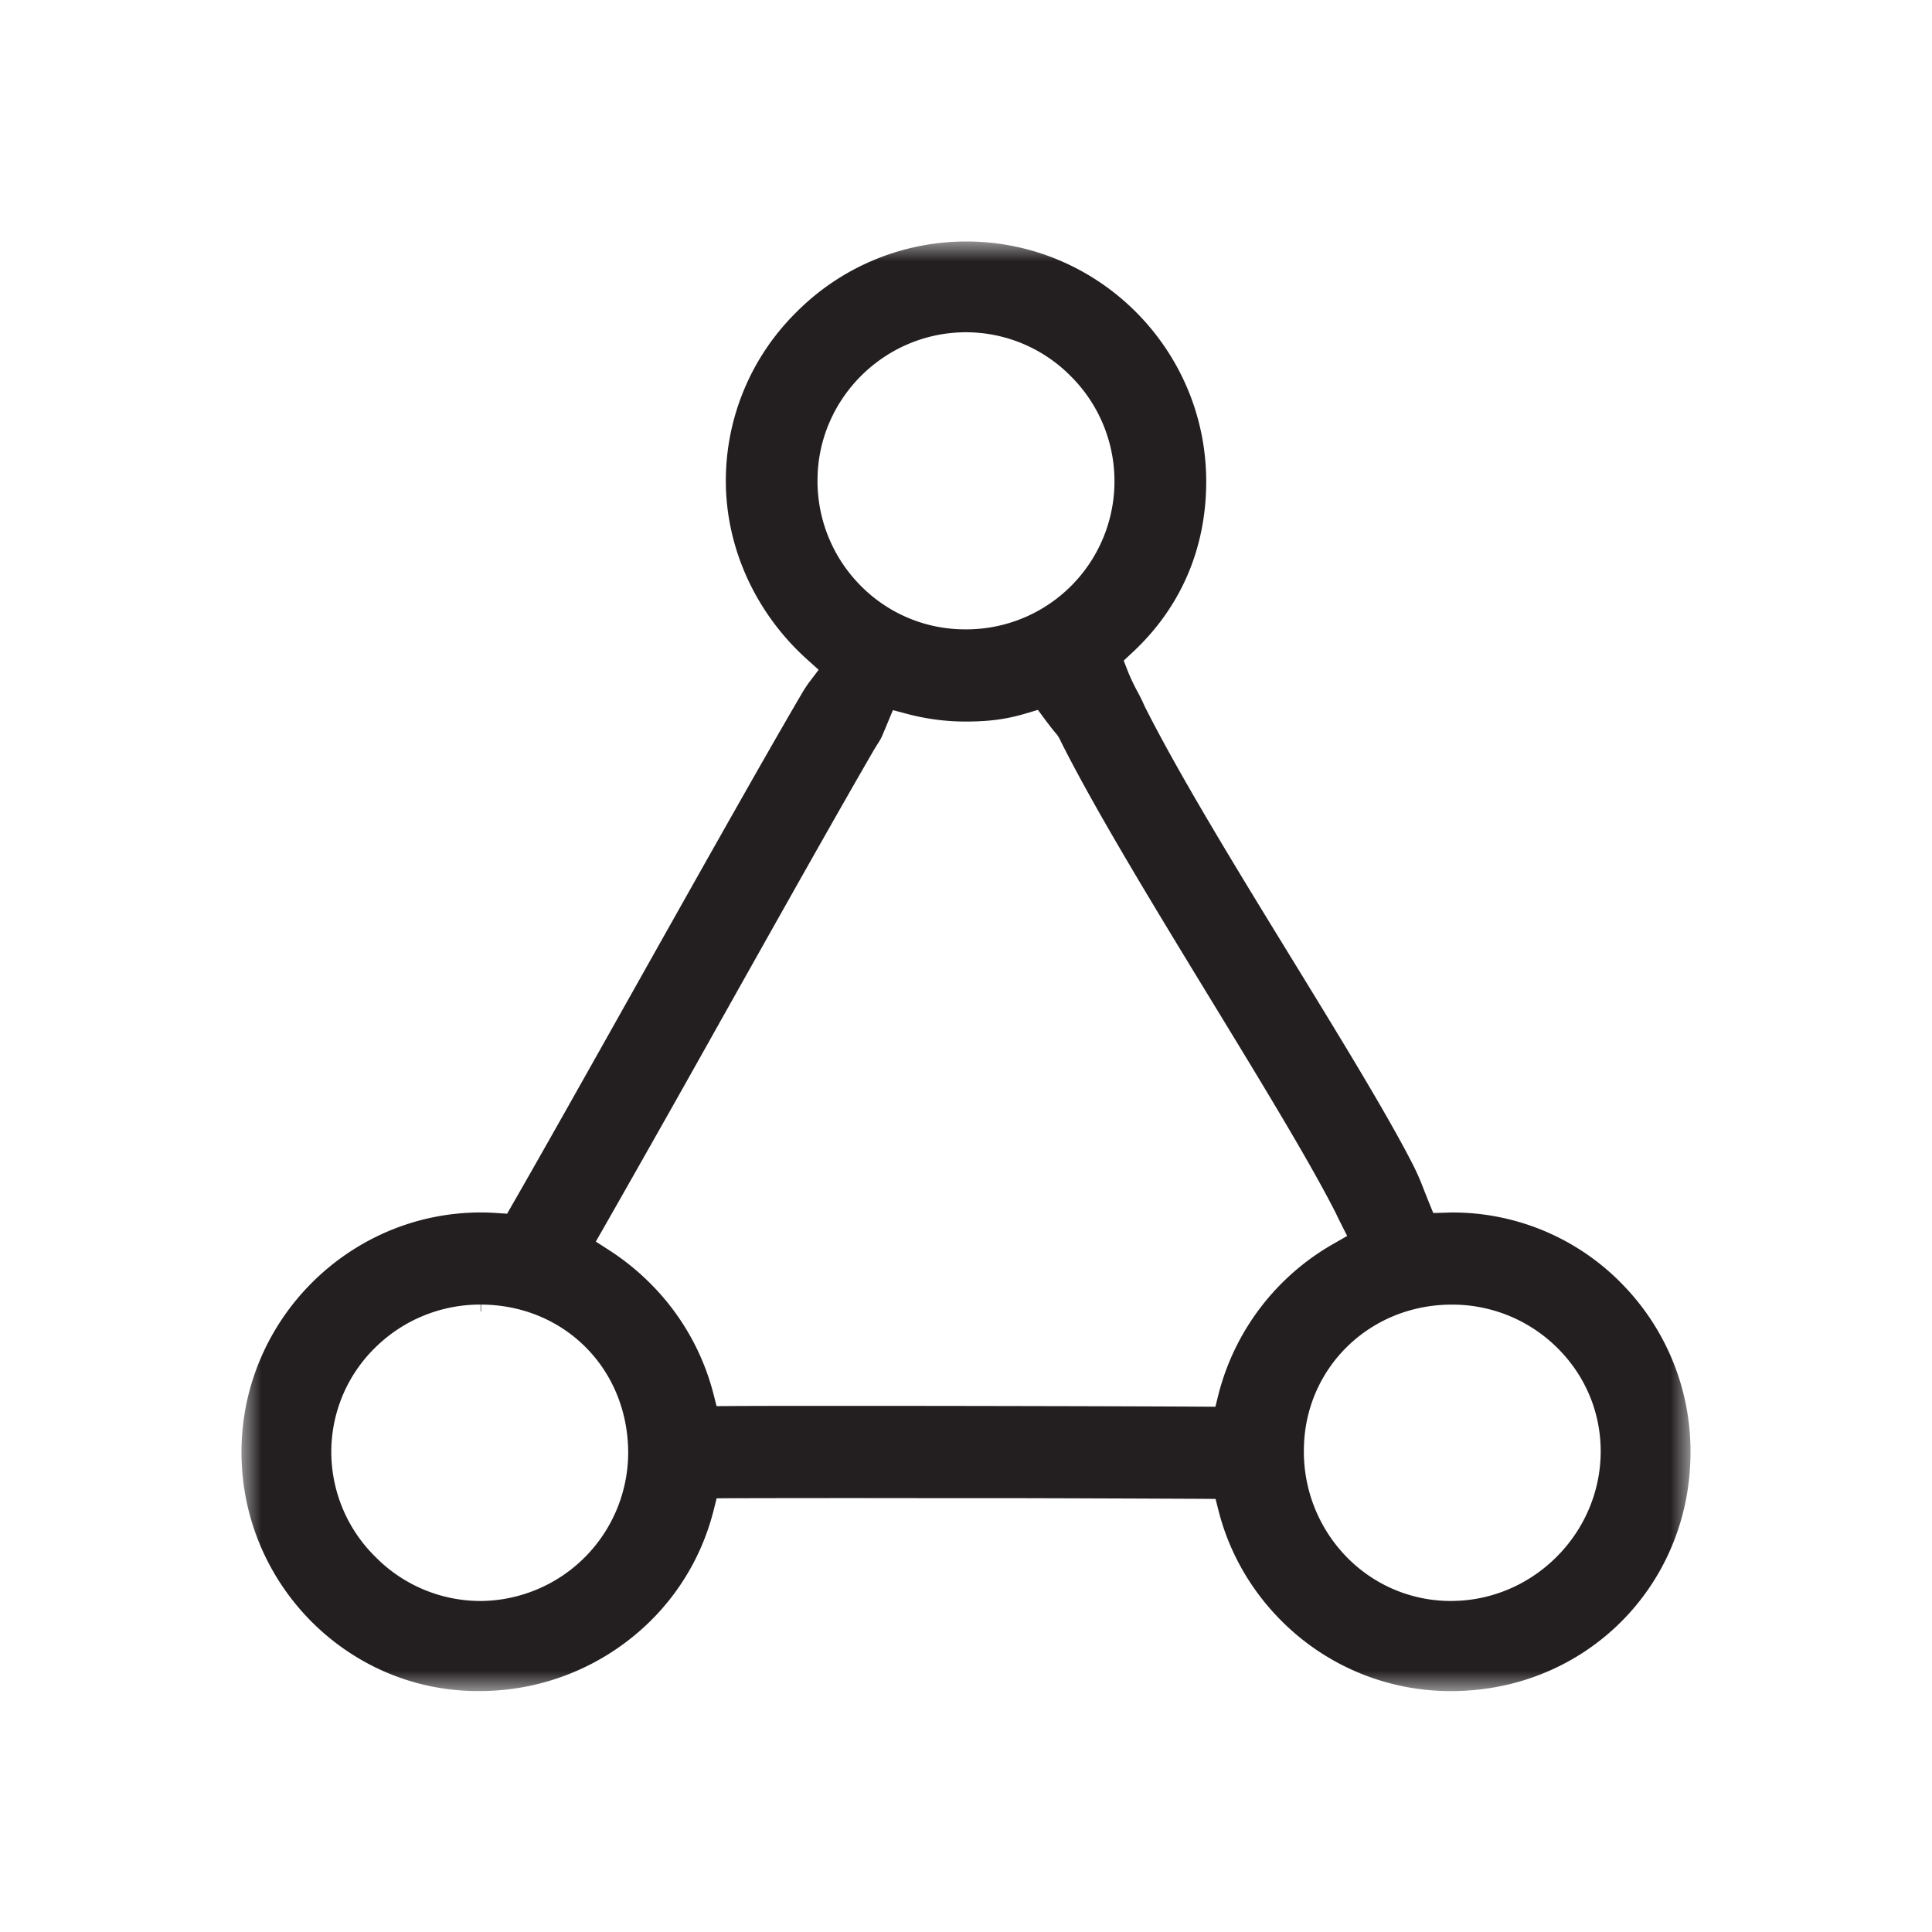 <svg width="48" height="48" viewBox="0 0 48 48" xmlns="http://www.w3.org/2000/svg" xmlns:xlink="http://www.w3.org/1999/xlink">
    <defs>
        <path id="cq1tamh1ca" d="M0 0h36v36.015H0z"/>
    </defs>
    <g fill="none" fill-rule="evenodd">
        <path d="M0 0h48v48H0z"/>
        <g transform="translate(6 6)">
            <mask id="rhy2qm1qjb" fill="#fff">
                <use xlink:href="#cq1tamh1ca"/>
            </mask>
            <path d="M30.076 33.776h-.023c-.973 0-1.886-.38-2.572-1.068a3.748 3.748 0 0 1-1.086-2.712c.023-2.009 1.636-3.583 3.673-3.583h.022a3.698 3.698 0 0 1 2.646 1.12c.684.7 1.05 1.62 1.032 2.592-.037 2-1.693 3.637-3.692 3.65m-5.8-5.145-.08.32-.33-.002c-1.675-.01-5.948-.02-8.964-.02-1.26 0-2.218.001-2.77.005l-.329.002-.081-.318a5.982 5.982 0 0 0-1.549-2.714 6.129 6.129 0 0 0-1.035-.84l-.335-.216.198-.346a752.25 752.25 0 0 0 2.968-5.256c1.385-2.466 2.817-5.016 3.753-6.63l.077-.124.007-.01.004-.007c.08-.124.08-.124.233-.492l.141-.339.355.094c.475.126.964.19 1.452.19h.022c.592-.003.996-.059 1.49-.206l.283-.084.175.236c.166.222.229.296.259.331a.769.769 0 0 1 .128.199l.016.033c.848 1.692 2.312 4.092 3.727 6.412 1.262 2.069 2.454 4.023 3.1 5.298l.046.097.053.107.18.357-.347.199a6.014 6.014 0 0 0-2.847 3.724m-18.32 5.146H5.928a3.666 3.666 0 0 1-2.589-1.084 3.663 3.663 0 0 1-1.108-2.608A3.622 3.622 0 0 1 3.303 27.5a3.706 3.706 0 0 1 2.637-1.088v.173h.011v-.173c1.002.003 1.927.382 2.605 1.065.683.688 1.056 1.626 1.051 2.64a3.694 3.694 0 0 1-3.651 3.659m8.355-27.877c.02-2.007 1.673-3.641 3.684-3.644A3.66 3.66 0 0 1 20.6 3.343a3.68 3.68 0 0 1-2.604 6.293h-.033a3.637 3.637 0 0 1-2.589-1.094A3.687 3.687 0 0 1 14.311 5.9m19.96 19.97a5.875 5.875 0 0 0-4.182-1.746h-.015c-.04 0-.08.002-.119.003l-.054.002-.292.008-.11-.27-.115-.288a6.766 6.766 0 0 0-.24-.563c-.624-1.24-1.786-3.135-3.016-5.142-1.373-2.237-2.791-4.55-3.666-6.28a3.11 3.11 0 0 1-.062-.132l-.005-.012-.003-.006a4.317 4.317 0 0 0-.12-.239 4.972 4.972 0 0 1-.25-.525l-.104-.267.21-.196c1.209-1.12 1.845-2.598 1.84-4.273C23.958 2.666 21.284 0 18.008 0h-.02a5.945 5.945 0 0 0-4.21 1.764 5.882 5.882 0 0 0-1.745 4.201c.006 1.658.742 3.268 2.018 4.417l.288.259-.234.308a3.363 3.363 0 0 0-.215.336l-.02.032c-1.009 1.727-2.71 4.756-4.212 7.428-1.154 2.054-2.245 3.995-2.929 5.182l-.13.227-.261-.017a5.868 5.868 0 0 0-.361-.014H5.95c-3.26 0-5.93 2.655-5.95 5.919-.02 3.264 2.592 5.943 5.822 5.972h.059a6.04 6.04 0 0 0 4.268-1.73 5.87 5.87 0 0 0 1.576-2.743l.08-.316.326-.002a1146.103 1146.103 0 0 1 4.972-.002h1.899c.784 0 3.873.012 4.873.017l.325.002.08.314c.26 1.01.79 1.942 1.536 2.694a5.927 5.927 0 0 0 4.219 1.767h.018c3.32 0 5.932-2.595 5.947-5.908a5.933 5.933 0 0 0-1.73-4.237" fill="#231F20" mask="url(#rhy2qm1qjb)"/>
        </g>
    </g>
</svg>
